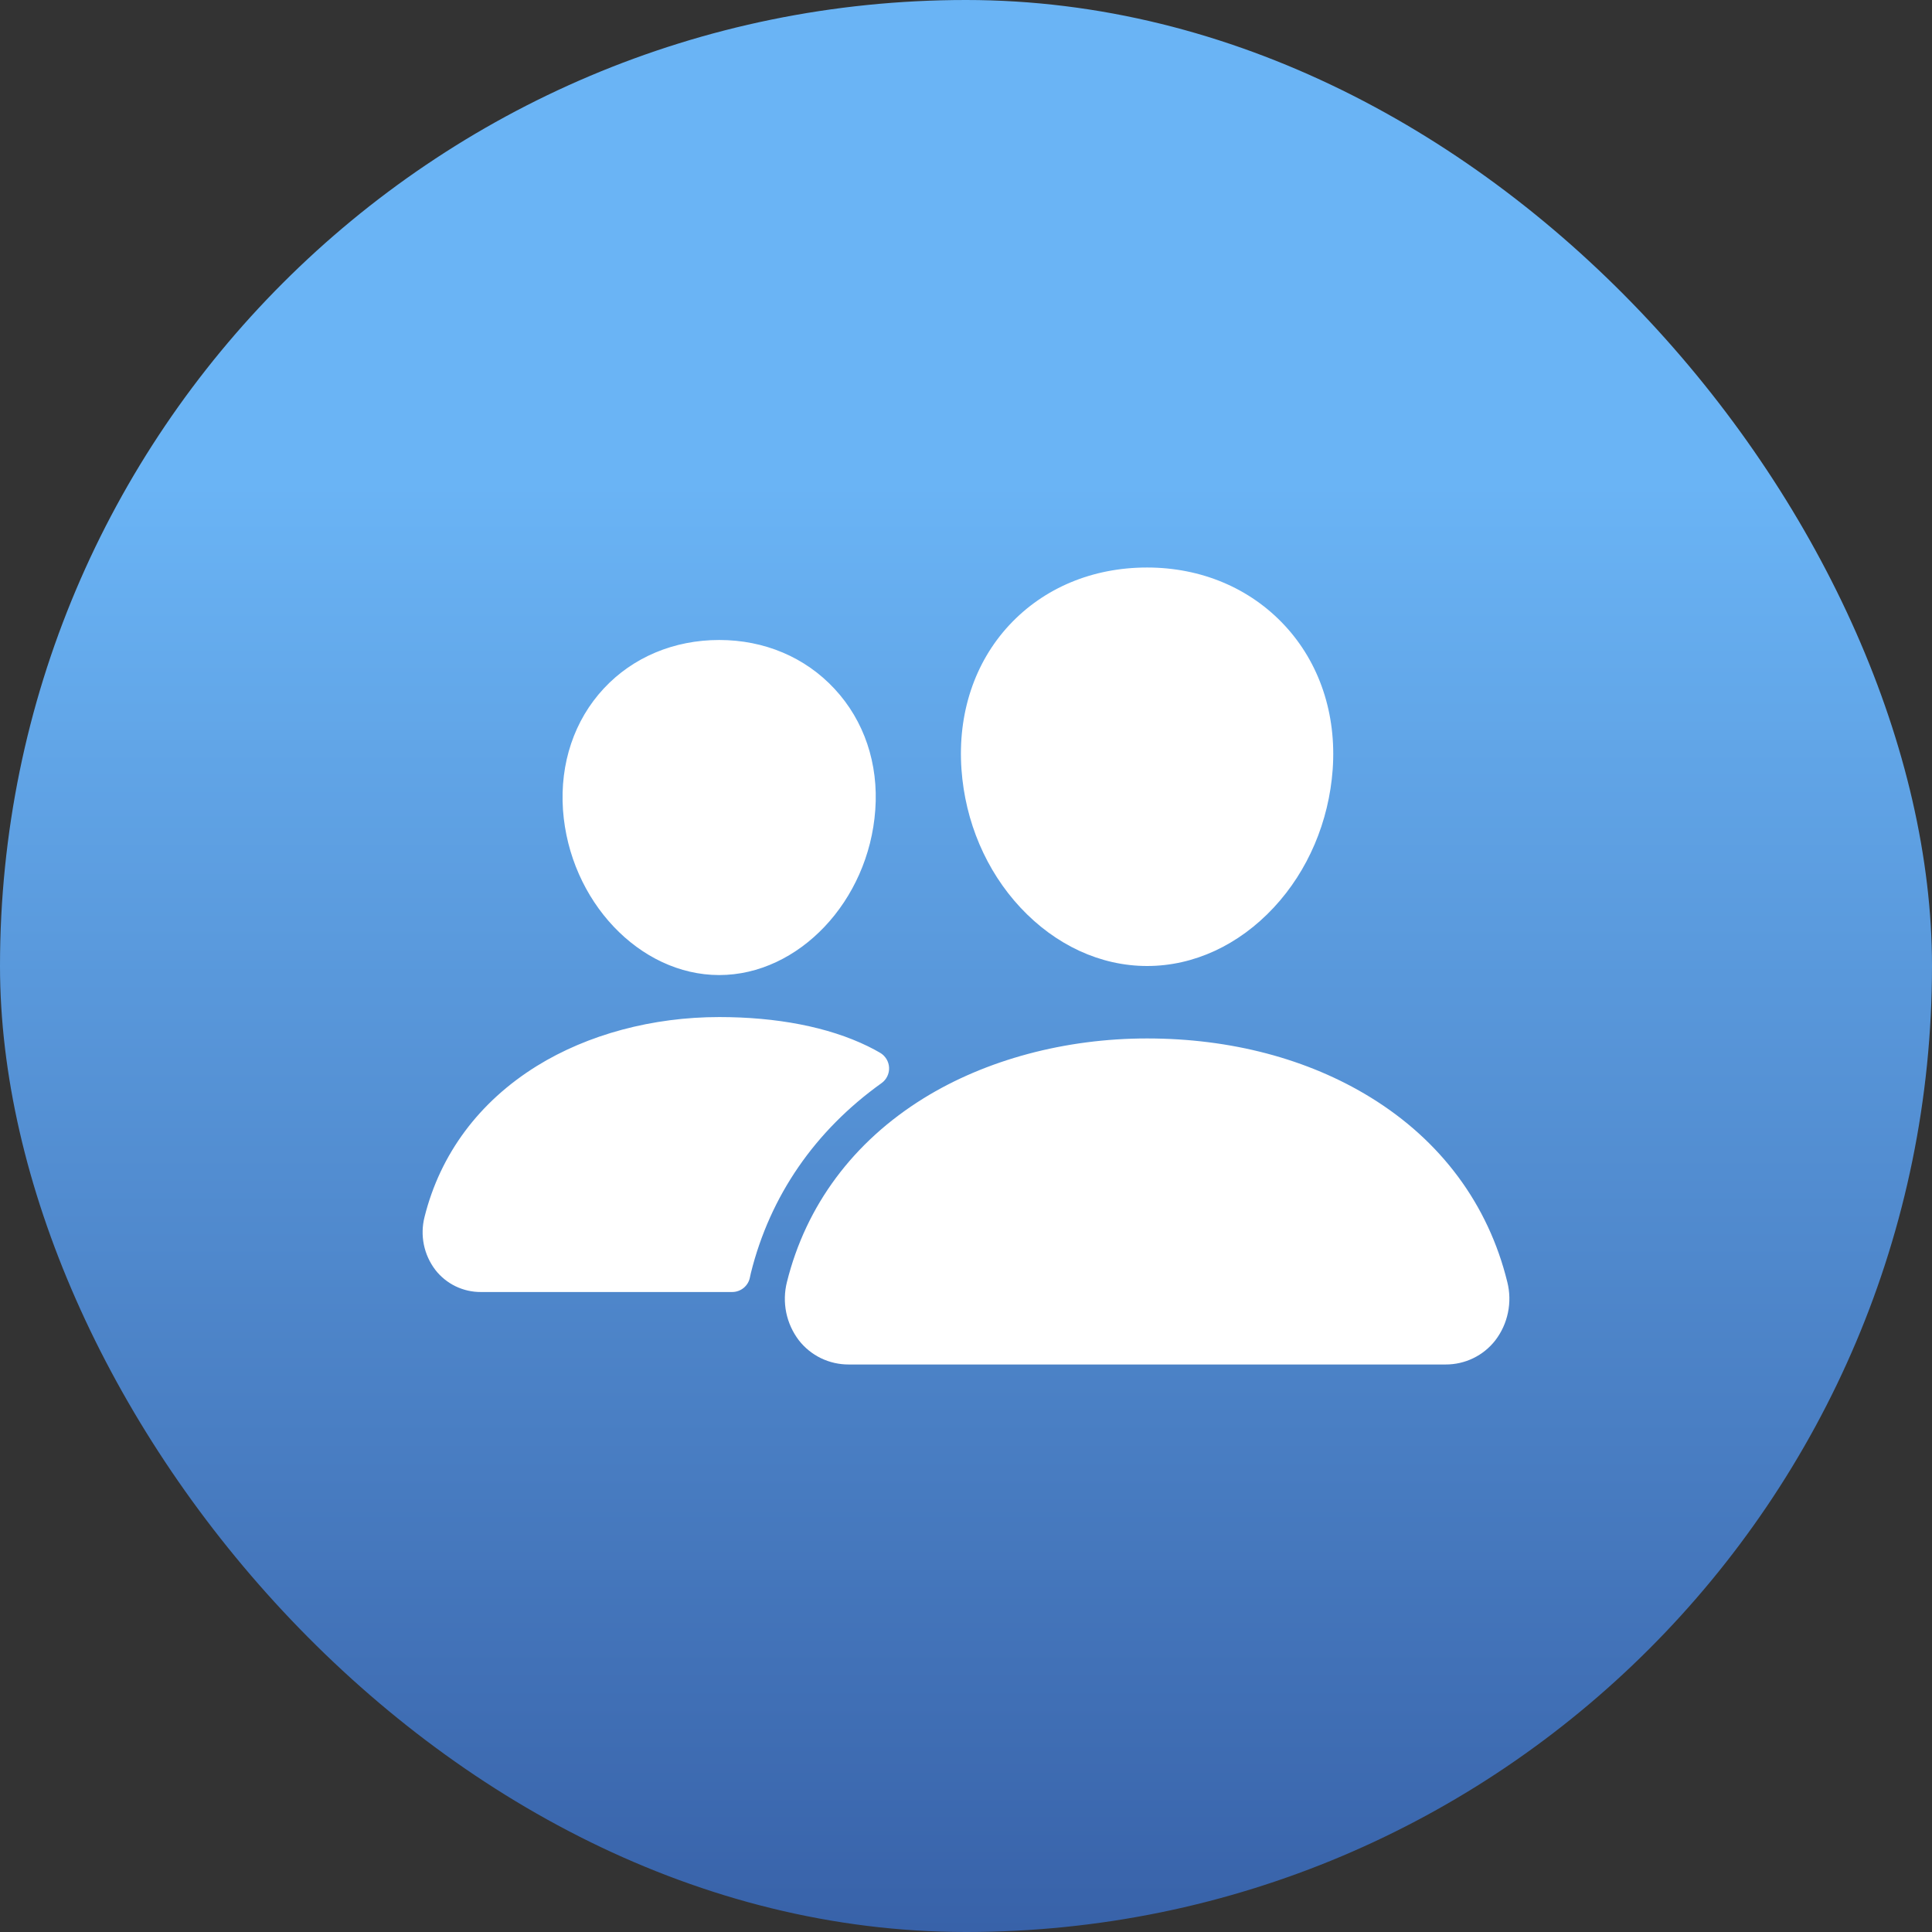 <svg width="70" height="70" viewBox="0 0 70 70" fill="none" xmlns="http://www.w3.org/2000/svg">
<rect x="0" y="0" width="70" height="70" fill="#333333" stroke="none"/>
<rect width="70" height="70" rx="35" fill="url(#paint0_linear_918_181528)"/>
<path d="M41.562 35C39.876 35 38.245 34.247 36.969 32.88C35.727 31.547 34.97 29.77 34.836 27.876C34.693 25.857 35.309 24 36.57 22.646C37.831 21.293 39.594 20.562 41.562 20.562C43.517 20.562 45.285 21.306 46.542 22.656C47.811 24.019 48.428 25.873 48.286 27.876C48.149 29.771 47.392 31.548 46.153 32.88C44.88 34.247 43.25 35 41.562 35ZM52.377 49.438H30.749C30.401 49.439 30.058 49.361 29.745 49.21C29.432 49.058 29.158 48.836 28.944 48.562C28.718 48.265 28.561 47.92 28.486 47.554C28.412 47.188 28.421 46.809 28.513 46.447C29.204 43.673 30.915 41.373 33.461 39.795C35.721 38.396 38.598 37.625 41.562 37.625C44.585 37.625 47.387 38.363 49.66 39.762C52.212 41.331 53.925 43.645 54.613 46.452C54.704 46.814 54.712 47.193 54.636 47.559C54.561 47.925 54.404 48.269 54.176 48.566C53.963 48.839 53.69 49.06 53.377 49.211C53.066 49.362 52.723 49.439 52.377 49.438ZM26.058 35.328C23.172 35.328 20.634 32.644 20.398 29.346C20.282 27.656 20.808 26.093 21.875 24.947C22.93 23.813 24.418 23.188 26.058 23.188C27.699 23.188 29.176 23.816 30.236 24.957C31.311 26.112 31.836 27.671 31.713 29.347C31.477 32.645 28.94 35.328 26.058 35.328ZM31.445 37.908C30.002 37.203 28.129 36.85 26.059 36.85C23.643 36.85 21.296 37.48 19.45 38.623C17.357 39.922 15.95 41.813 15.381 44.096C15.298 44.424 15.29 44.767 15.358 45.099C15.426 45.431 15.569 45.743 15.774 46.012C15.969 46.263 16.22 46.465 16.505 46.604C16.791 46.742 17.105 46.814 17.422 46.812H26.528C26.681 46.812 26.83 46.758 26.948 46.66C27.066 46.562 27.146 46.425 27.173 46.274C27.182 46.222 27.194 46.17 27.207 46.119C27.903 43.325 29.532 40.965 31.941 39.243C32.029 39.18 32.101 39.095 32.148 38.996C32.196 38.898 32.218 38.789 32.213 38.68C32.208 38.571 32.175 38.465 32.119 38.372C32.062 38.278 31.983 38.2 31.889 38.145C31.761 38.07 31.613 37.99 31.445 37.908Z" fill="white"/>
<defs>
<linearGradient id="paint0_linear_918_181528" x1="35" y1="0" x2="35" y2="70" gradientUnits="userSpaceOnUse">
<stop offset="0.25" stop-color="#6AB4F5"/>
<stop offset="1" stop-color="#3862A9"/>
</linearGradient>
</defs>
</svg>
